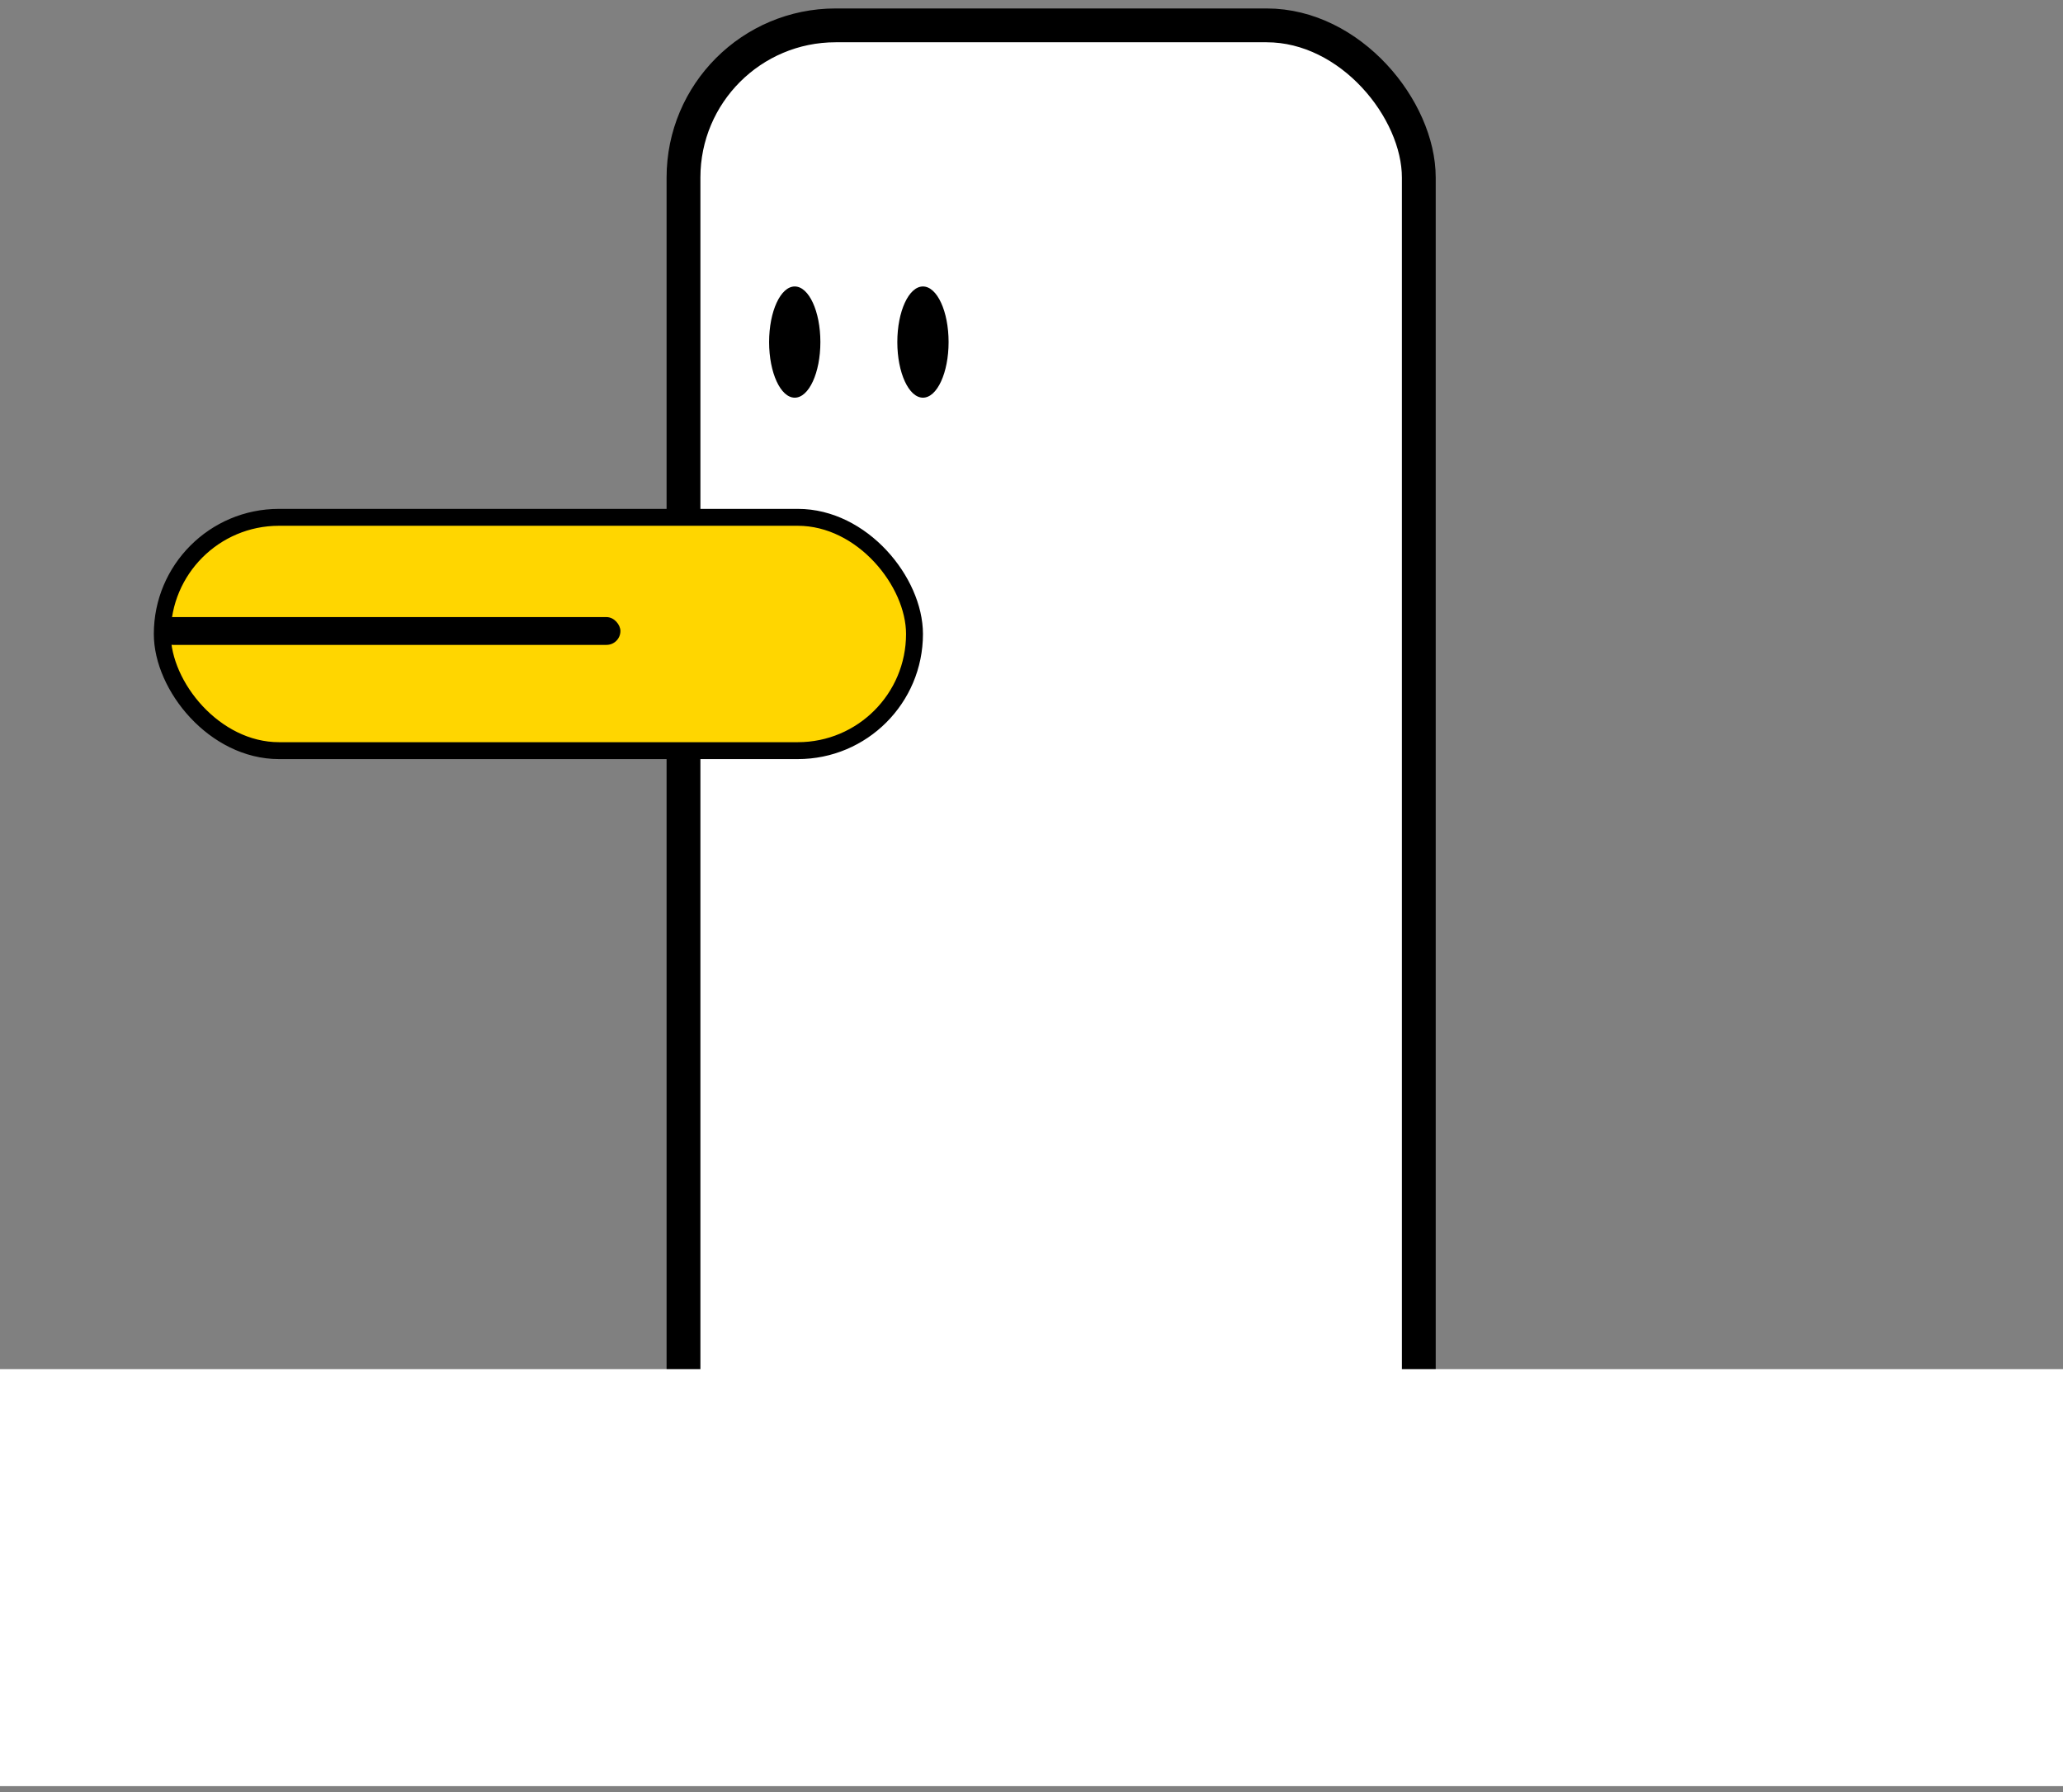 <svg width="122" height="106" viewBox="0 0 122 106" fill="none" xmlns="http://www.w3.org/2000/svg">
<rect x="0" y="0" width="122" height="106" fill="#808080" stroke="none"/>
<rect x="40.42" y="1.5" width="43.484" height="88.443" rx="9" fill="white" stroke="black" stroke-width="2"/>
<rect y="80.981" width="141" height="24.666" fill="white"/>
<rect x="9.597" y="30.599" width="44.484" height="13.8" rx="6.9" fill="#FFD600" stroke="black"/>
<rect x="9.4" y="36.5" width="27.29" height="1.644" rx="0.822" fill="black"/>
<ellipse cx="46.999" cy="20.233" rx="1.516" ry="3.289" fill="black"/>
<ellipse cx="54.581" cy="20.233" rx="1.516" ry="3.289" fill="black"/>
</svg>
